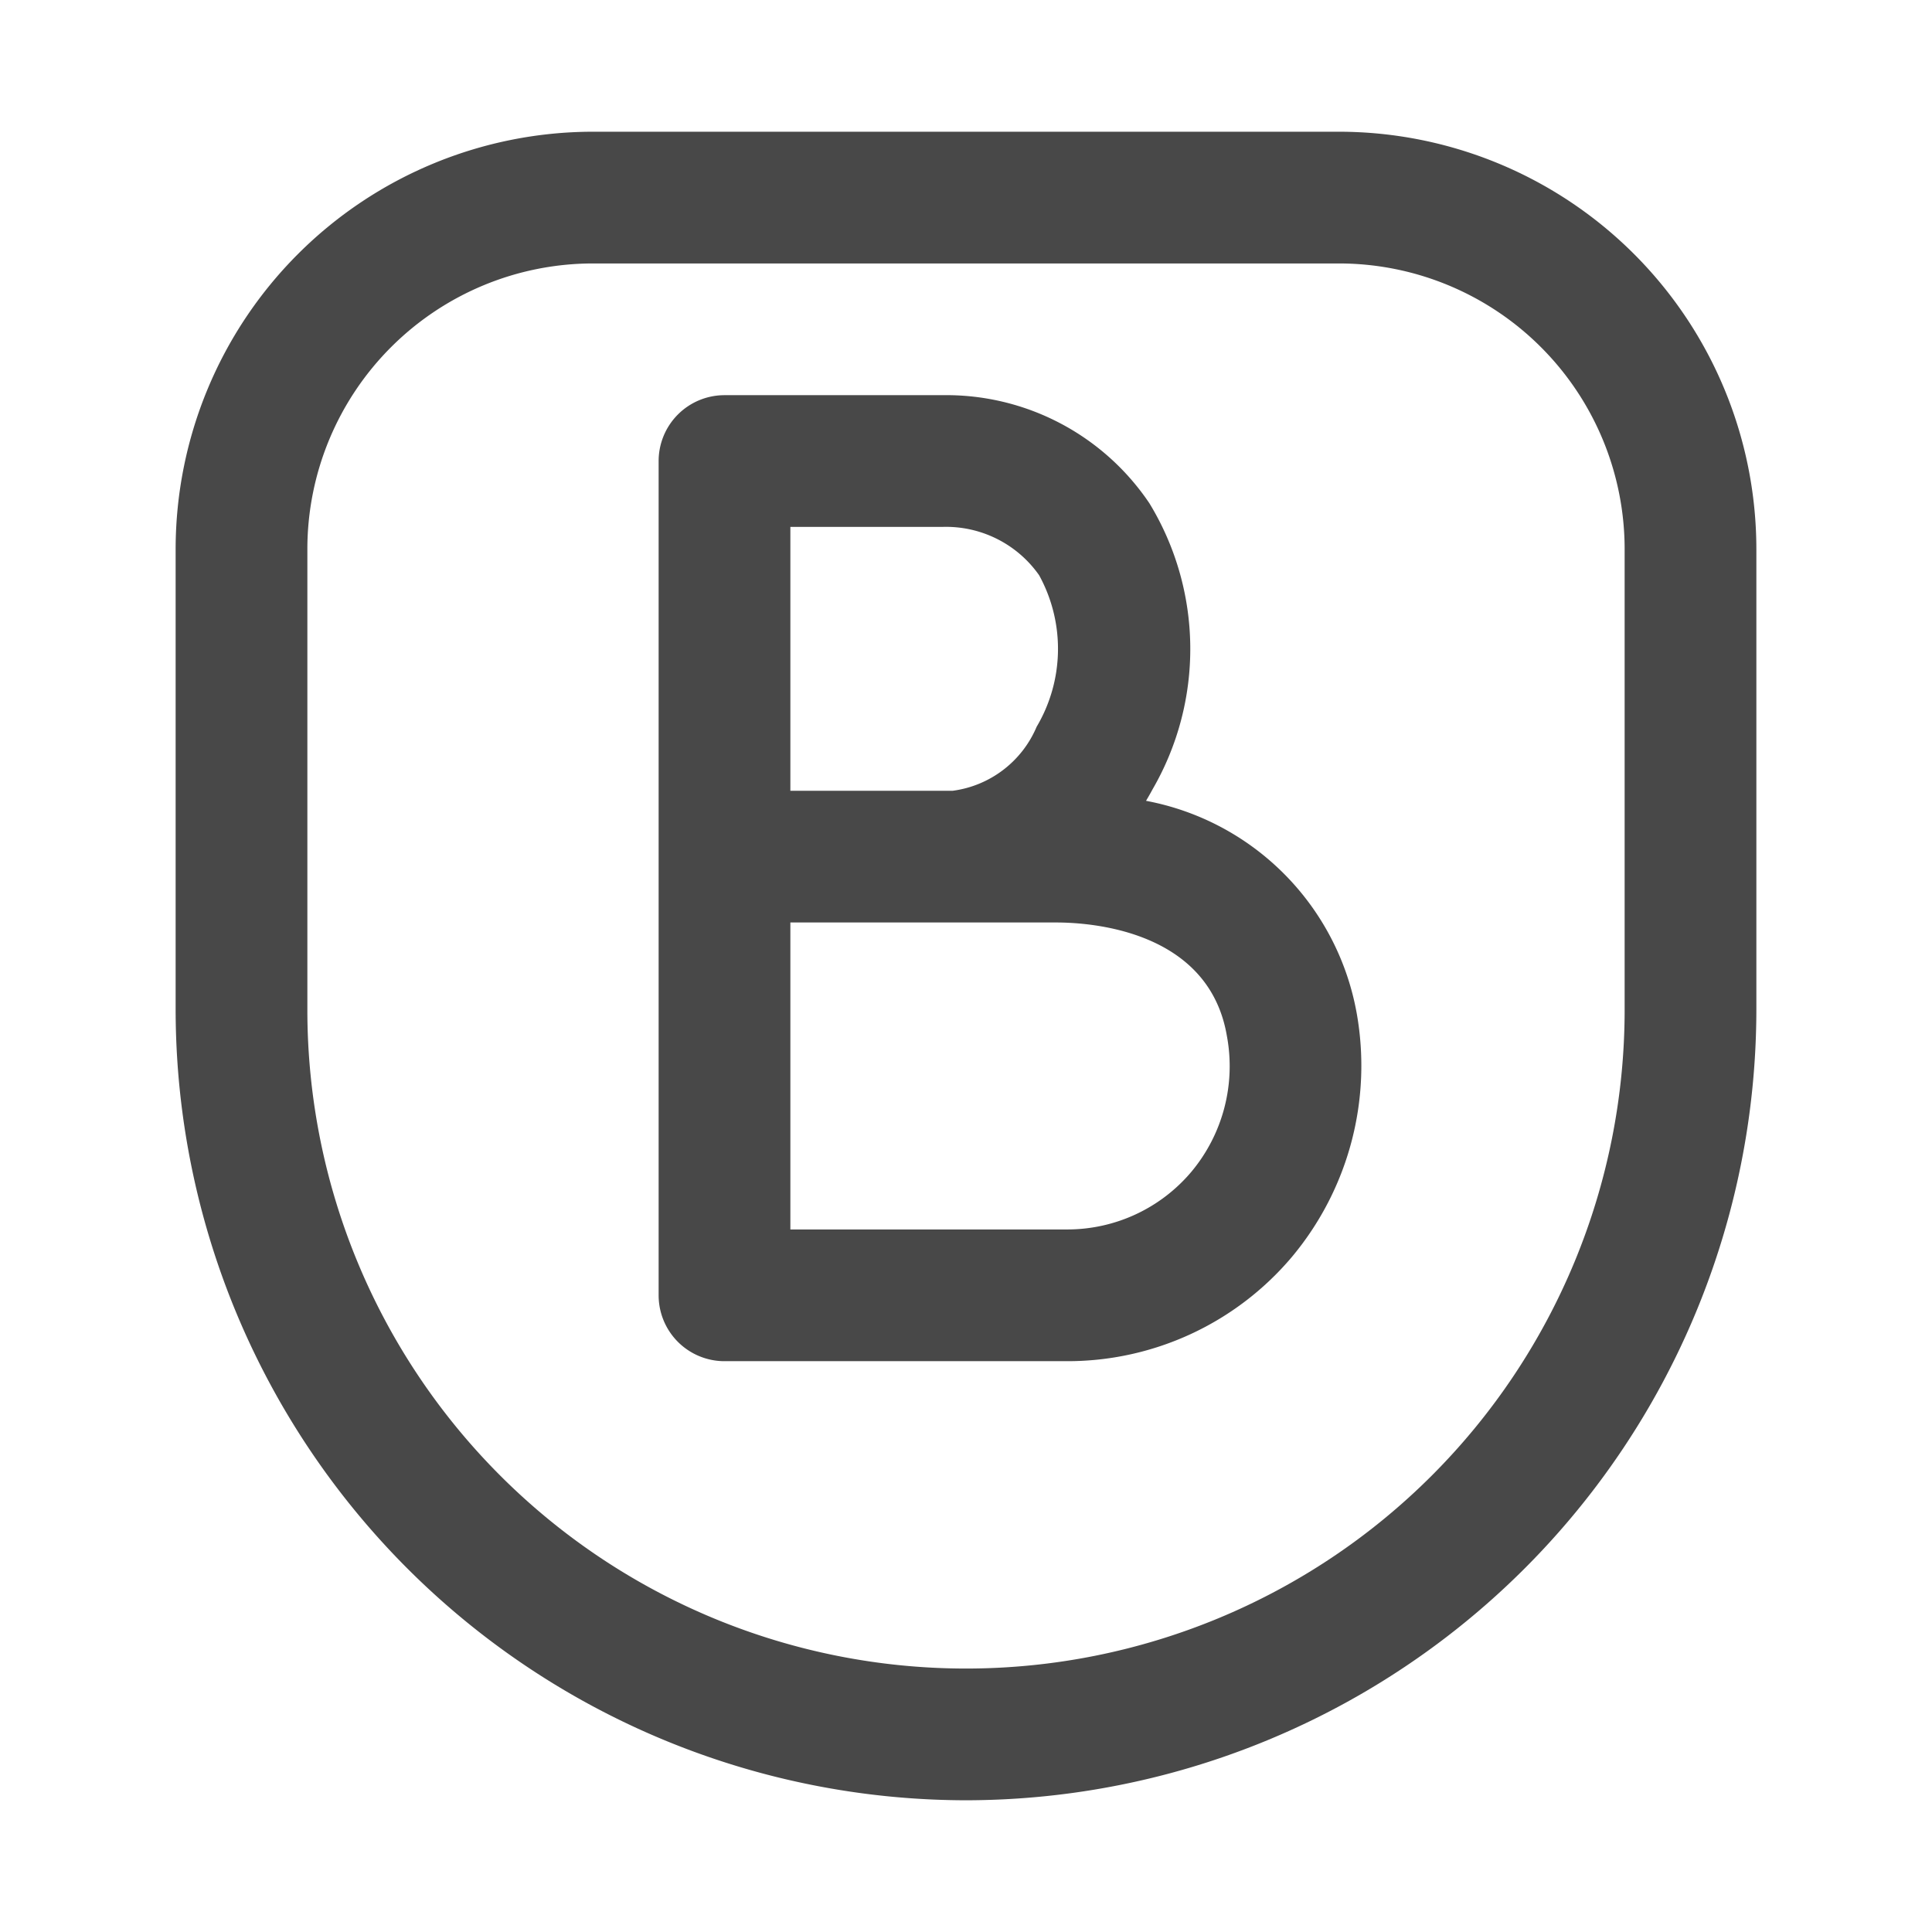 <svg id="SX_IlluBrand_44_N" xmlns="http://www.w3.org/2000/svg" width="44" height="44" viewBox="0 0 44 44">
  <g id="SLMOCK">
    <rect id="Canvas" width="44" height="44" fill="rgba(255,19,220,0)"/>
  </g>
  <g id="Illu">
    <path id="Path_127453" data-name="Path 127453" d="M16.5,31h7.8a6.686,6.686,0,0,0,5.122-2.374A6.791,6.791,0,0,0,30.9,23.087a6,6,0,0,0-4.8-4.849c.05-.084.1-.17.146-.257a6.377,6.377,0,0,0-.069-6.519A5.575,5.575,0,0,0,21.457,9H16.5A1.5,1.5,0,0,0,15,10.5v19A1.5,1.5,0,0,0,16.5,31ZM18,12h3.457a2.591,2.591,0,0,1,2.208,1.1,3.483,3.483,0,0,1-.056,3.451A2.42,2.42,0,0,1,21.7,18.009H18Zm0,9.009h6.055c.808,0,3.477.187,3.886,2.582a3.749,3.749,0,0,1-.812,3.1A3.694,3.694,0,0,1,24.3,28H18Z" fill="#484848"/>
    <path id="Path_127454" data-name="Path 127454" d="M22,41A18.021,18.021,0,0,0,40,23V12.5A9.511,9.511,0,0,0,30.5,3h-17A9.511,9.511,0,0,0,4,12.5V23A18.021,18.021,0,0,0,22,41ZM7,12.5A6.508,6.508,0,0,1,13.5,6h17A6.508,6.508,0,0,1,37,12.5V23A15,15,0,0,1,7,23Z" fill="#484848"/>
  </g>
</svg>
